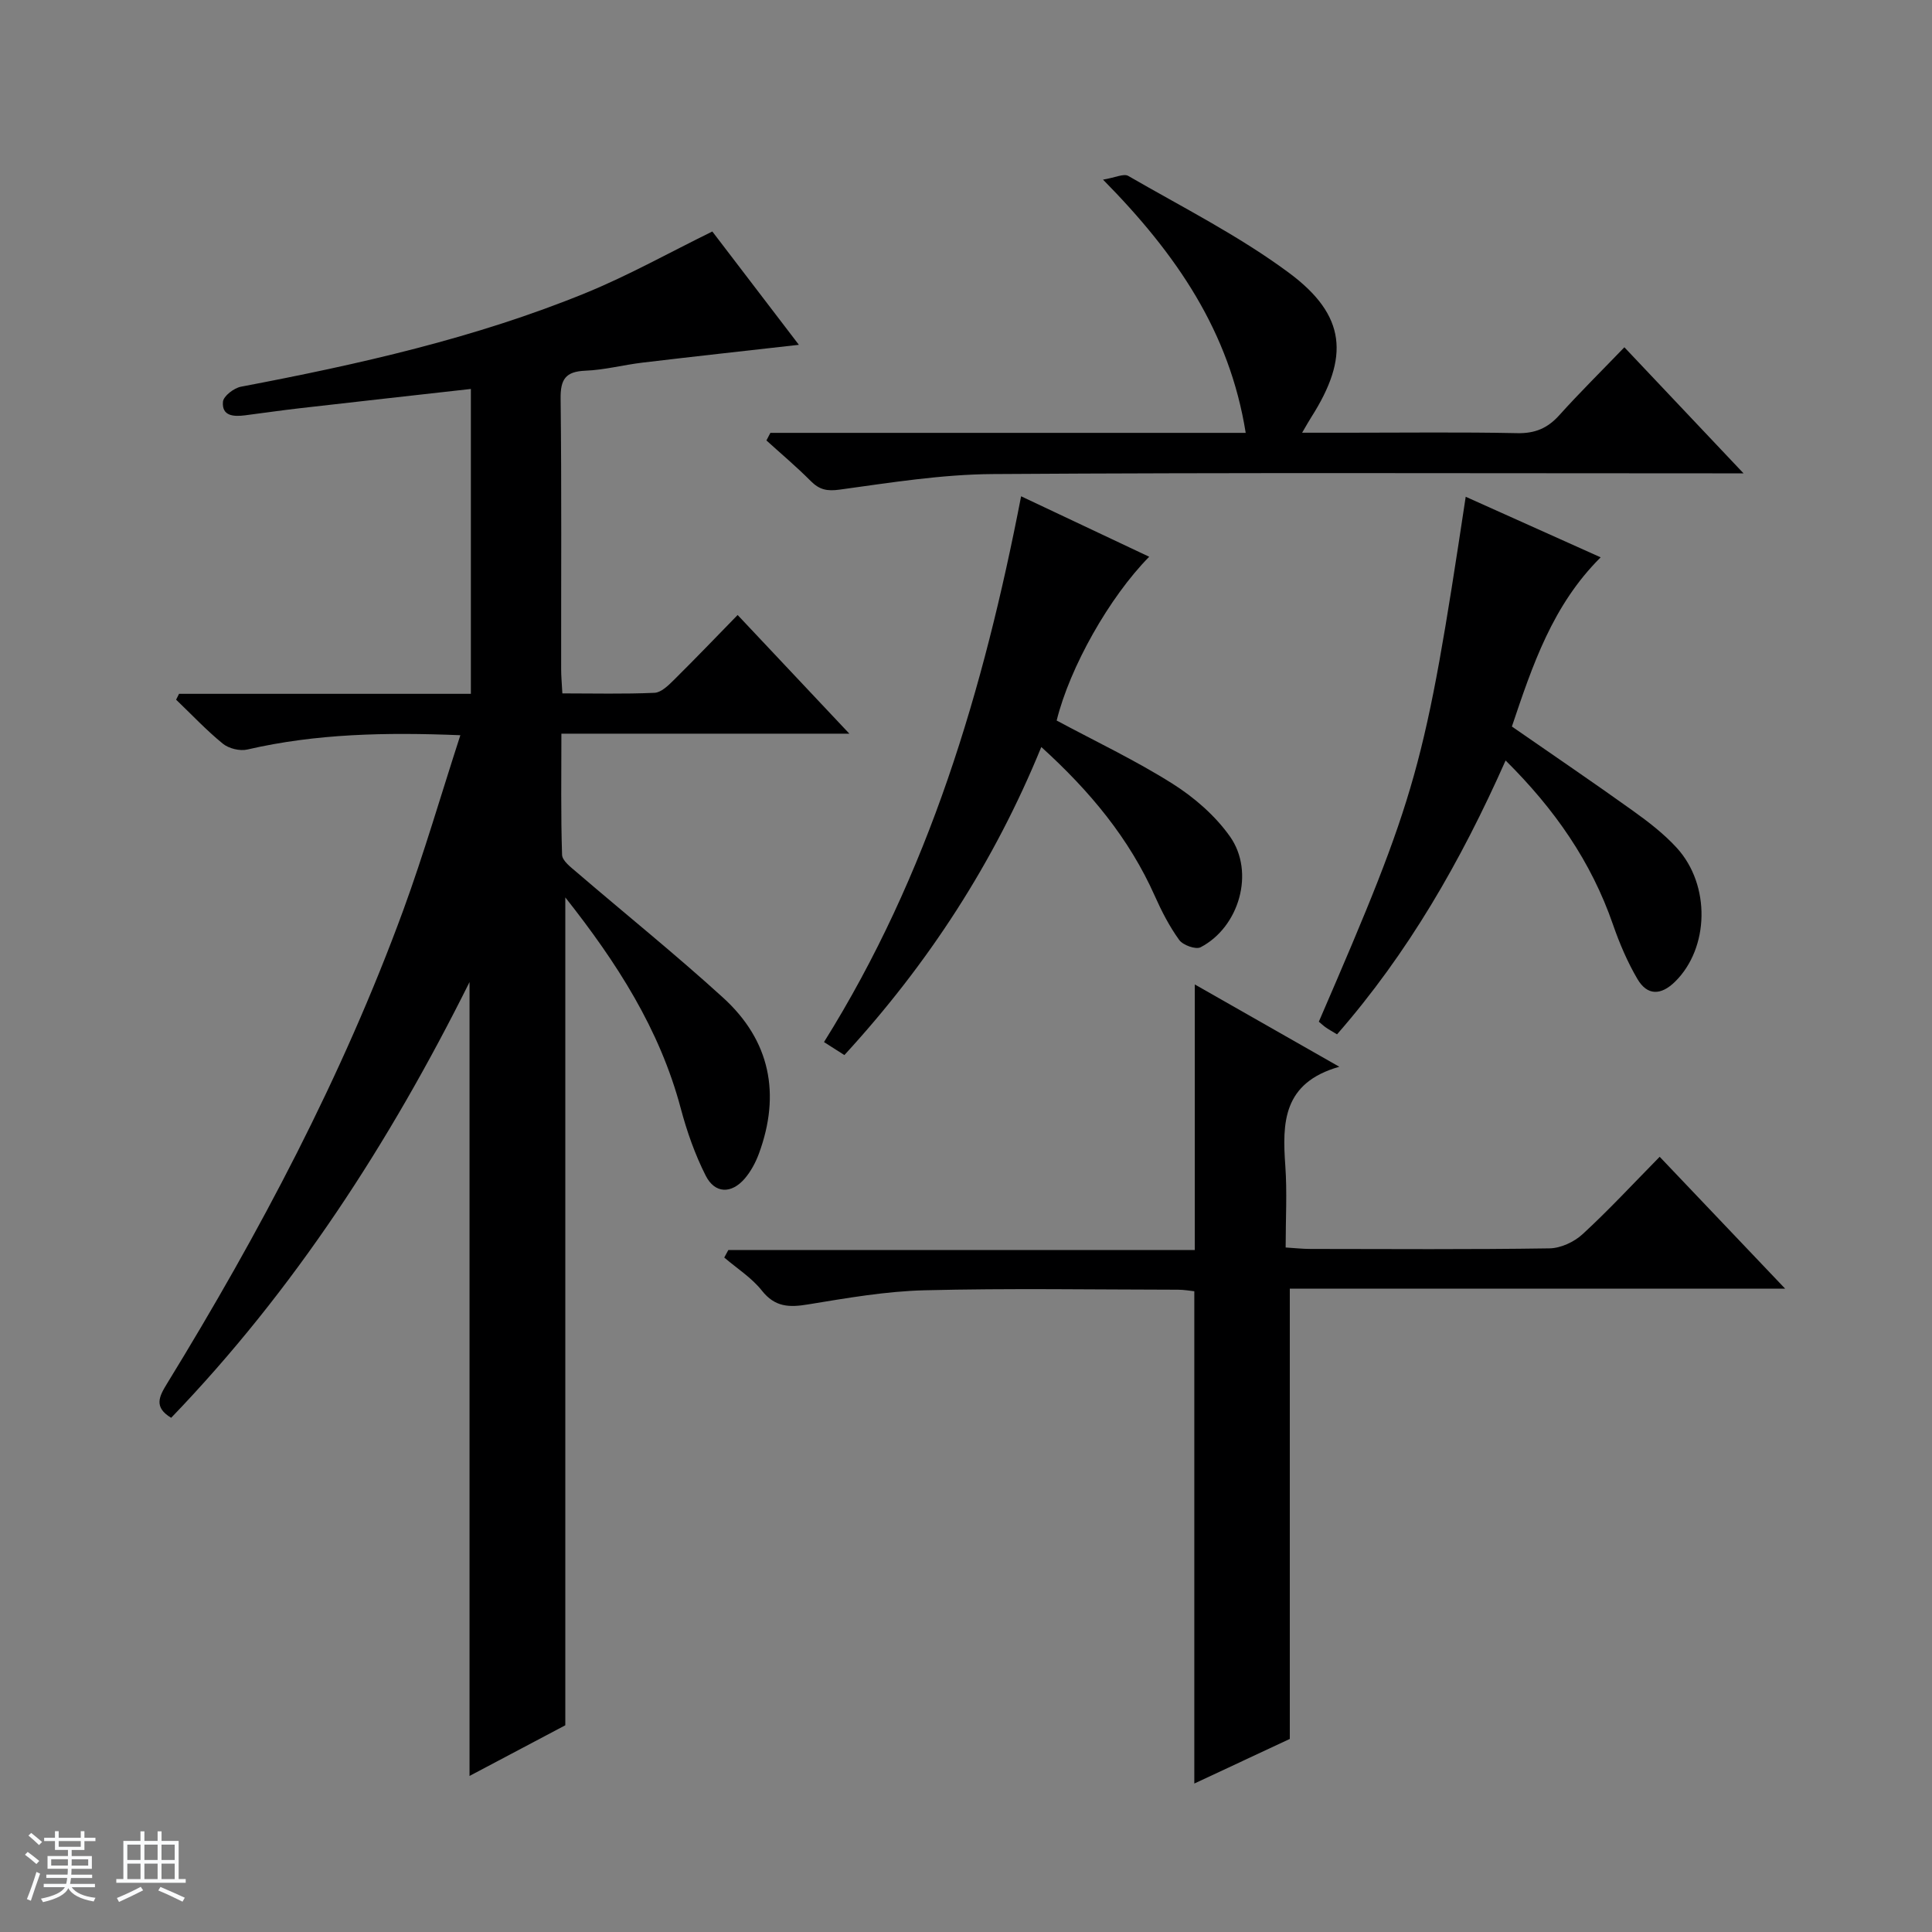 <svg enable-background="new 0 0 400 400" viewBox="0 0 400 400" xmlns="http://www.w3.org/2000/svg"><rect x="0" y="0" width="400" height="400" fill="#808080" stroke="none"/><path d="m5.17 384 .56-.58c.85.61 1.65 1.24 2.4 1.87l-.59.64c-.84-.73-1.63-1.38-2.37-1.93m1.22 9.53-.82-.34c.71-1.76 1.37-3.64 1.98-5.63.24.13.5.25.76.36-.6 1.67-1.24 3.54-1.92 5.61m-.5-13.5.57-.54c.56.44 1.31 1.06 2.26 1.87l-.64.64c-.68-.66-1.41-1.32-2.19-1.97m3.25.46h2.24v-1.36h.77v1.36h4.57v-1.36h.76v1.36h2.28v.69h-2.28v1.84h-2.64v1.26h4.18v2.64h-4.21c0 .45-.02.86-.05 1.21h4.32v.69h-4.38c-.04.34-.1.75-.19 1.22h5.15v.69h-4.82c.87 1.19 2.51 1.92 4.93 2.19-.17.31-.3.57-.37.76-2.77-.49-4.52-1.41-5.26-2.76-.56 1.26-2.3 2.23-5.24 2.9-.12-.24-.26-.48-.43-.72 2.73-.55 4.38-1.34 4.96-2.38h-4.38v-.69h4.65c.1-.38.17-.79.21-1.22h-4.32v-.69h4.4c.03-.34.05-.75.05-1.21h-4.2v-2.64h4.23v-1.26h-2.69v-1.84h-2.24zm1.46 4.46v1.29h3.45c.01-.4.02-.57.01-.53v-.32-.45h-3.46zm1.55-2.59h4.57v-1.19h-4.57zm6.11 2.59h-3.42v.77c-.01.19-.01.37-.02.53h3.44z" fill="#fafbfc"/><path d="m32.63 379.16h.82v1.98h3.54v7.89h1.46v.78h-14.37v-.78h1.46v-7.89h3.54v-1.98h.82v1.98h2.73zm-3.49 11.48.5.73c-1.61.82-3.28 1.63-5 2.41-.13-.27-.28-.55-.44-.82 1.75-.72 3.4-1.49 4.94-2.32m-2.78-5.55h2.73v-3.18h-2.73zm0 3.95h2.73v-3.2h-2.73zm3.54-3.95h2.73v-3.18h-2.73zm0 3.95h2.73v-3.2h-2.73zm7.89 4.68c-1.84-.92-3.51-1.7-5.02-2.32l.45-.73c1.89.8 3.57 1.55 5.04 2.23zm-1.62-11.81h-2.73v3.18h2.73zm-2.73 7.13h2.73v-3.2h-2.73v3.19z" fill="#fafbfc"/><g fill="#000001"><path d="m95.31 152.22c-15.45-.63-29.86-.33-44.1 2.96-1.55.36-3.85-.2-5.09-1.22-3.42-2.79-6.46-6.04-9.66-9.1.2-.4.41-.81.61-1.21h60.42c0-21.32 0-42.01 0-63.12-12.05 1.35-23.73 2.65-35.42 3.99-3.79.43-7.57.99-11.35 1.47-2.31.29-4.82.19-4.56-2.81.1-1.17 2.28-2.85 3.74-3.12 24.32-4.62 48.45-10.03 71.43-19.43 8.86-3.63 17.28-8.35 26.15-12.7 5.84 7.65 11.77 15.41 17.92 23.46-11.13 1.26-21.77 2.42-32.4 3.69-3.95.47-7.87 1.52-11.82 1.67-4.11.17-5.16 1.8-5.11 5.8.22 18.66.09 37.32.11 55.99 0 1.46.14 2.93.25 5.02 6.5 0 12.79.16 19.07-.12 1.38-.06 2.86-1.51 3.99-2.63 4.36-4.31 8.6-8.74 13.23-13.48 7.77 8.25 15.1 16.05 23.13 24.57-20.34 0-39.6 0-59.62 0 0 8.58-.13 16.83.14 25.08.04 1.24 1.82 2.57 3.02 3.6 10.1 8.67 20.48 17.02 30.32 25.98 9.75 8.87 11.96 19.95 7.41 32.3-.68 1.83-1.66 3.67-2.93 5.15-2.76 3.21-6.19 3.15-8.09-.62-2.22-4.39-3.89-9.15-5.16-13.92-4.36-16.4-13.25-30.2-23.9-43.67v171.4c-5.91 3.13-12.74 6.74-19.83 10.49 0-54.85 0-109.03 0-164.36-16.66 33.43-36.33 63.77-61.77 90.21-3.65-2.19-2.51-4.39-.85-7.09 19.16-31.24 36.27-63.54 48.91-98.02 4.27-11.69 7.74-23.66 11.81-36.21z"/><path d="m247.27 369.26c0-34.35 0-67.93 0-101.92-.86-.09-2.12-.32-3.38-.32-17.49-.02-34.99-.32-52.47.12-8.07.2-16.15 1.62-24.15 2.93-3.88.64-6.82.57-9.53-2.86-2.11-2.67-5.16-4.59-7.79-6.85.28-.52.56-1.03.84-1.55h96.58c0-18.57 0-36.44 0-54.99 9.56 5.45 19.11 10.88 29.92 17.04-11.74 3.33-11.81 11.63-11.18 20.5.39 5.46.07 10.96.07 16.92 1.92.12 3.53.3 5.14.3 16.49.02 32.99.13 49.48-.12 2.32-.03 5.1-1.32 6.84-2.92 5.39-4.95 10.37-10.34 15.98-16.04 8.55 8.99 16.86 17.73 25.97 27.3-34.9 0-68.87 0-102.55 0v93.23c-5.79 2.71-12.63 5.9-19.77 9.23z"/><path d="m159.5 89.62h98.41c-3.34-20.91-14.27-36.95-29.54-52.43 2.52-.41 4.29-1.31 5.22-.77 11.22 6.49 22.91 12.38 33.27 20.06 11.9 8.82 12.54 17.47 4.63 29.89-.5.78-.95 1.6-1.9 3.22h9.54c11.67 0 23.34-.15 35 .09 3.68.08 6.28-1.02 8.7-3.71 4.23-4.7 8.73-9.14 13.48-14.07 8.24 8.71 16.04 16.97 24.67 26.1-2.96 0-4.72 0-6.48 0-49.66 0-99.33-.18-148.99.15-10.57.07-21.15 1.78-31.66 3.22-2.67.37-4.22.01-6.02-1.8-2.91-2.93-6.09-5.6-9.15-8.38.27-.53.54-1.05.82-1.57z"/><path d="m311.72 157.45c-9.32 20.98-20.22 39.9-34.9 56.7-.94-.57-1.65-.96-2.3-1.41-.53-.37-1-.82-1.47-1.21 20.46-47.31 21.93-52.56 30.41-108.68 9.28 4.16 18.43 8.27 27.94 12.54-9.97 9.91-14.11 22.35-18.38 35.03 8.43 5.85 16.81 11.53 25.03 17.42 3.23 2.31 6.45 4.79 9.11 7.7 7.06 7.74 6.7 20.75-.34 27.69-2.93 2.89-5.77 2.94-7.81-.54-2.08-3.54-3.72-7.41-5.07-11.3-4.49-12.98-12.05-23.86-22.22-33.94z"/><path d="m174.82 218.44c-1.41-.9-2.61-1.66-4.22-2.69 21.7-34.7 33.04-72.89 40.81-113 8.91 4.2 17.66 8.34 26.52 12.52-8.24 8.35-16.44 22.89-19.16 33.91 7.99 4.29 16.27 8.21 23.96 13.06 4.52 2.85 8.87 6.63 11.93 10.96 5.21 7.39 1.9 18.76-6.09 22.92-1 .52-3.64-.43-4.42-1.5-2.02-2.79-3.64-5.93-5.05-9.1-5.31-11.93-13.4-21.69-23.51-30.86-9.76 23.89-23.4 44.87-40.77 63.78z"/></g></svg>